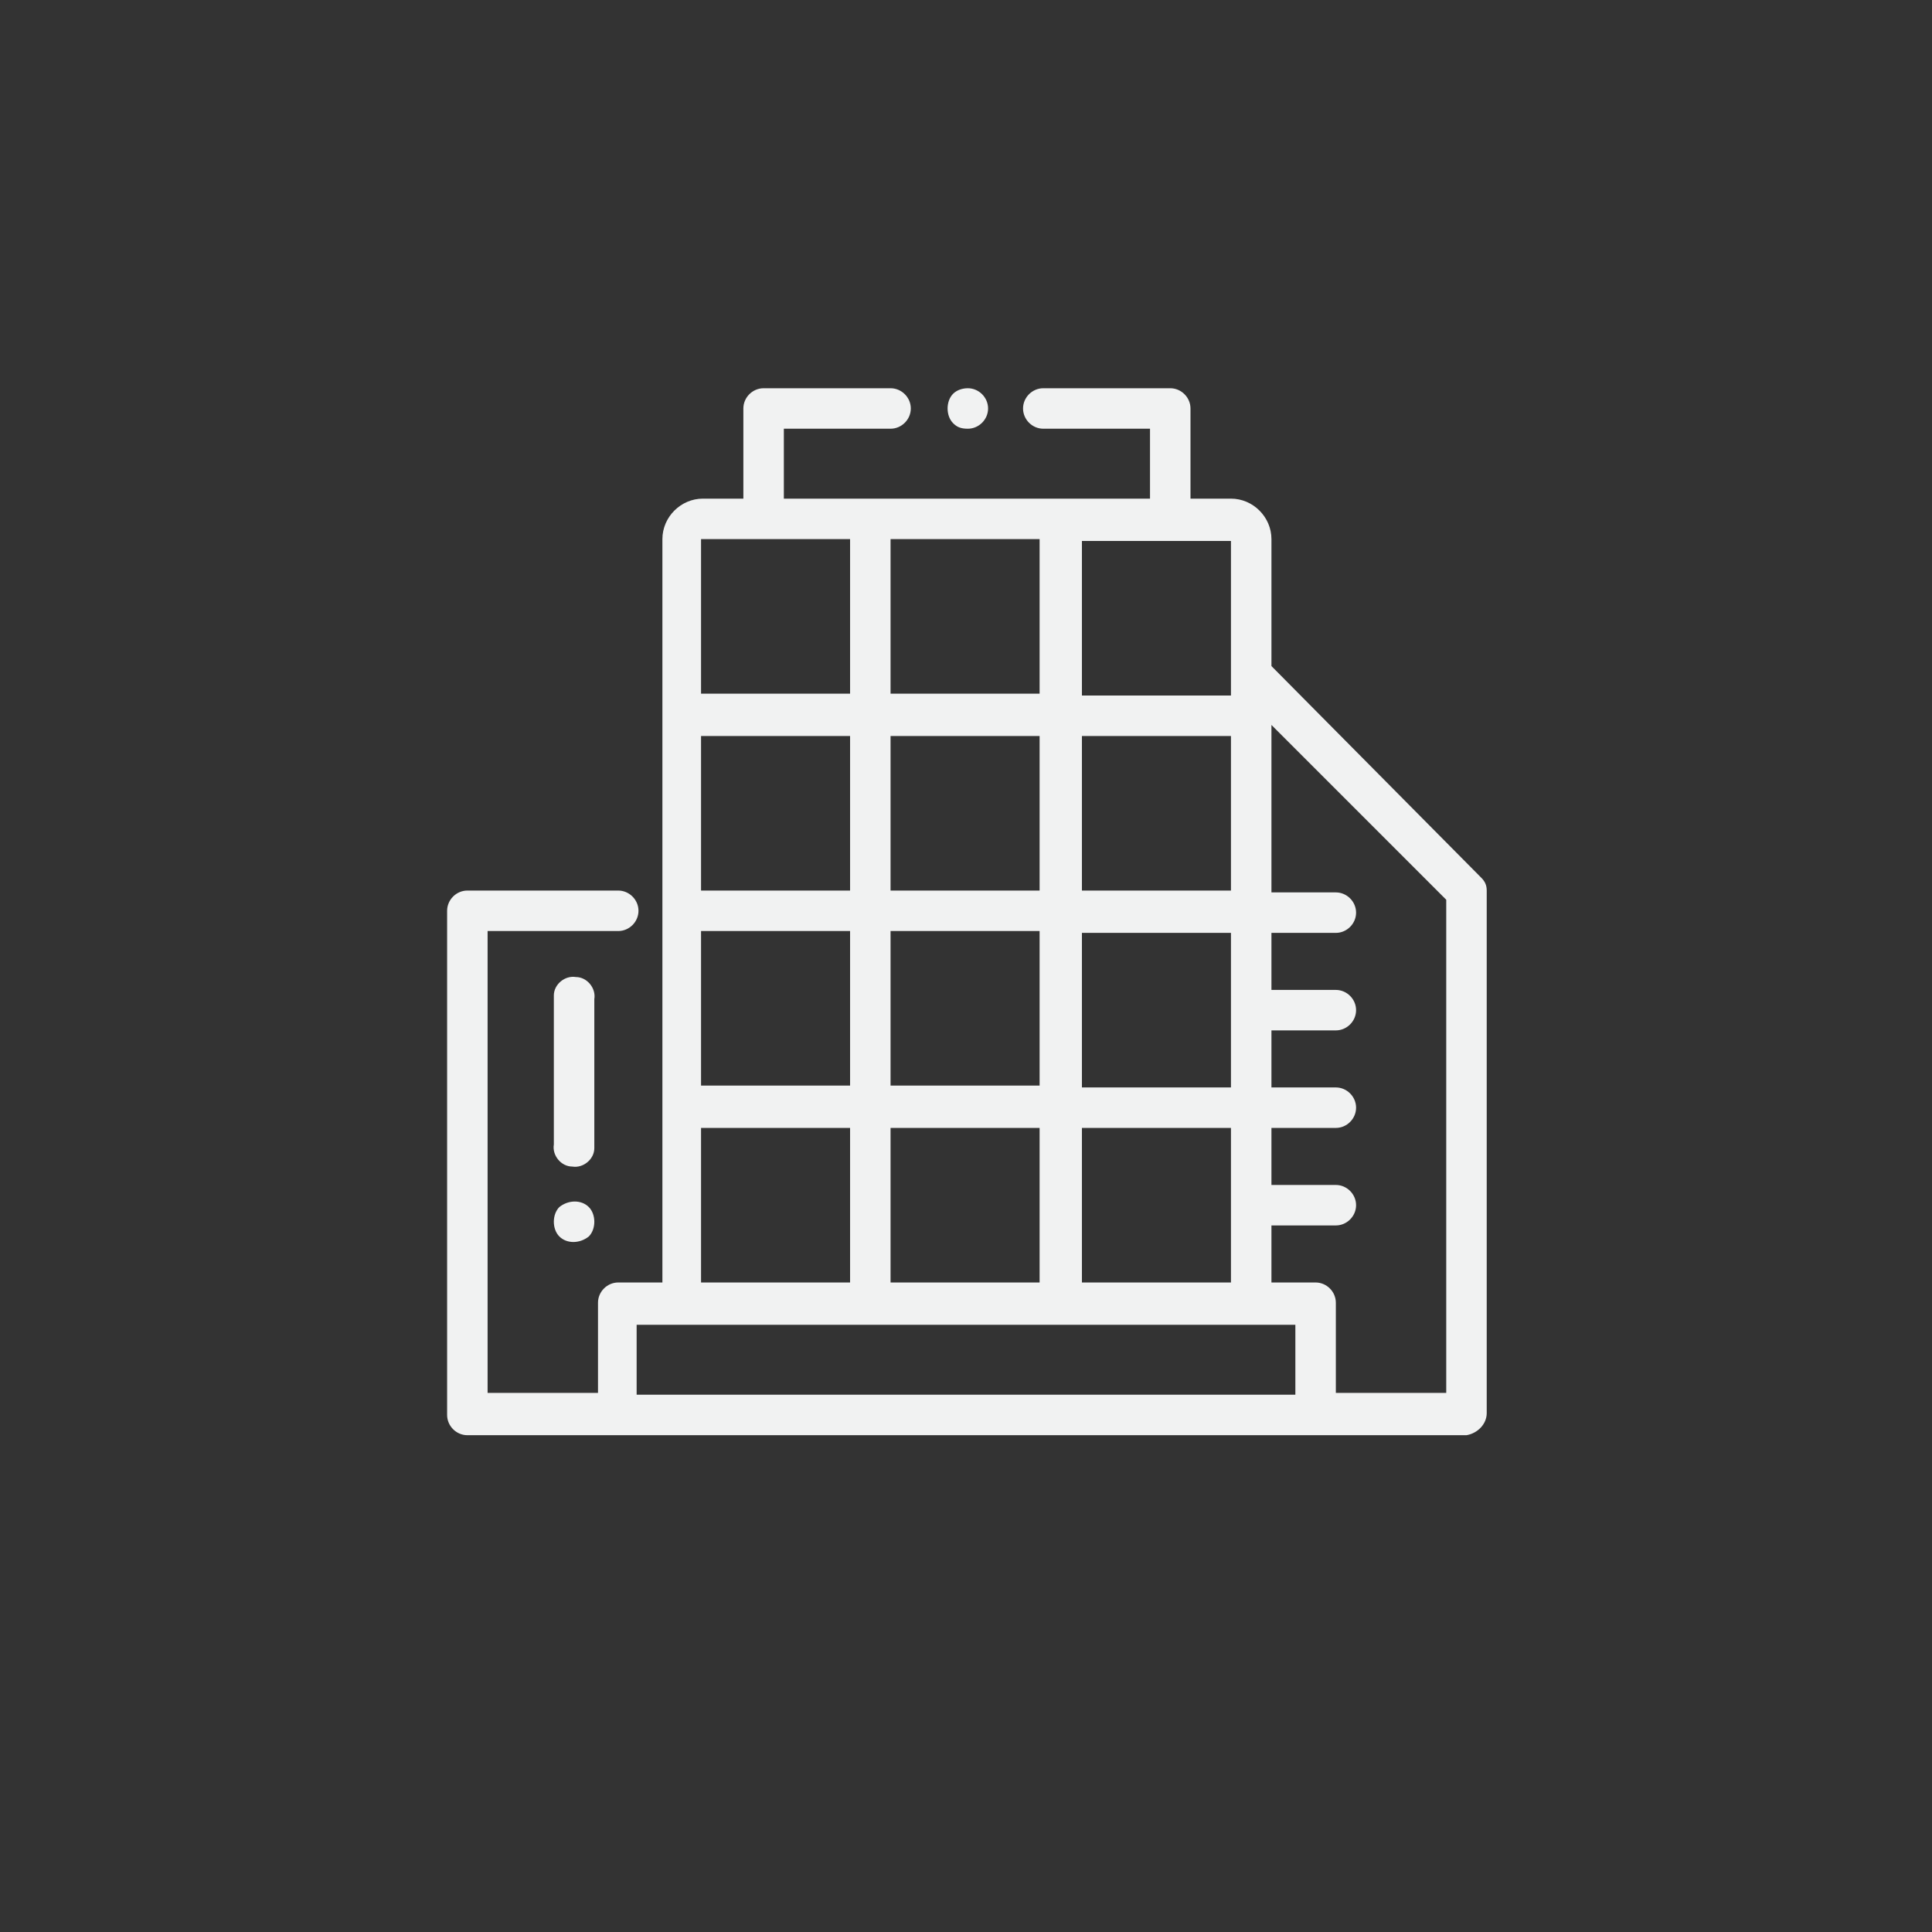<?xml version="1.0" encoding="utf-8"?>
<!-- Generator: Adobe Illustrator 24.3.0, SVG Export Plug-In . SVG Version: 6.00 Build 0)  -->
<svg version="1.1" id="Layer_1" xmlns="http://www.w3.org/2000/svg" xmlns:xlink="http://www.w3.org/1999/xlink" x="0px" y="0px"
	 viewBox="0 0 105 105" style="enable-background:new 0 0 105 105;" xml:space="preserve">
<rect x="0" y="0" width="105" height="105" fill="#333333" stroke="none"/>
<style type="text/css">
	.st0{fill:#F1F2F2;}
</style>
<path class="st0" d="M51.8,23c-0.2-0.2-0.3-0.5-0.3-0.8c0-0.3,0.1-0.6,0.3-0.8c0.2-0.2,0.5-0.3,0.8-0.3c0.6,0,1.1,0.5,1.1,1.1
	c0,0,0,0,0,0c0,0.6-0.5,1.1-1.1,1.1C52.2,23.3,52,23.2,51.8,23z M80.8,48.4v28.4c0,0.6-0.5,1.1-1.1,1.2H25.4c-0.6,0-1.1-0.5-1.1-1.1
	V49.5c0-0.6,0.5-1.1,1.1-1.1h8.2c0.6,0,1.1,0.5,1.1,1.1s-0.5,1.1-1.1,1.1l0,0h-7.1v25.1h6v-4.9c0-0.6,0.5-1.1,1.1-1.1c0,0,0,0,0,0
	H36V29.3c0-1.2,1-2.2,2.2-2.2h2.2v-4.9c0-0.6,0.5-1.1,1.1-1.1l0,0h6.9c0.6,0,1.1,0.5,1.1,1.1c0,0.6-0.5,1.1-1.1,1.1h-5.8v3.8h19.9
	v-3.8h-5.8c-0.6,0-1.1-0.5-1.1-1.1c0-0.6,0.5-1.1,1.1-1.1c0,0,0,0,0,0h6.9c0.6,0,1.1,0.5,1.1,1.1v4.9h2.2c1.2,0,2.2,1,2.2,2.2v6.9
	l11.4,11.5C80.7,47.9,80.8,48.1,80.8,48.4L80.8,48.4z M58.8,37.8h8.1v-8.4h-8.1V37.8z M58.8,48.4h8.1V40h-8.1V48.4z M58.8,59.1h8.1
	v-8.4h-8.1V59.1z M58.8,69.7h8.1v-8.4h-8.1V69.7z M48.4,37.7h8.1v-8.4h-8.1L48.4,37.7z M48.4,48.4h8.1V40h-8.1L48.4,48.4z M48.4,59
	h8.1v-8.4h-8.1L48.4,59z M48.4,69.7h8.1v-8.4h-8.1L48.4,69.7z M38.1,37.7h8.1v-8.4h-8.1V37.7z M38.1,48.4h8.1V40h-8.1V48.4z
	 M38.1,59h8.1v-8.4h-8.1V59z M38.1,69.7h8.1v-8.4h-8.1V69.7z M70.4,72H34.6v3.8h35.8V72z M78.6,48.9l-9.5-9.5v9.1h3.5
	c0.6,0,1.1,0.5,1.1,1.1s-0.5,1.1-1.1,1.1h-3.5v3.1h3.5c0.6,0,1.1,0.5,1.1,1.1S73.2,56,72.6,56h-3.5v3.1h3.5c0.6,0,1.1,0.5,1.1,1.1
	s-0.5,1.1-1.1,1.1h-3.5v3.1h3.5c0.6,0,1.1,0.5,1.1,1.1s-0.5,1.1-1.1,1.1h-3.5v3.1h2.4c0.6,0,1.1,0.5,1.1,1.1l0,0v4.9h6L78.6,48.9z
	 M30.4,67.2c0.4,0.4,1.1,0.4,1.6,0c0,0,0,0,0,0c0.2-0.2,0.3-0.5,0.3-0.8c0-0.3-0.1-0.6-0.3-0.8c-0.4-0.4-1.1-0.4-1.6,0
	c-0.2,0.2-0.3,0.5-0.3,0.8C30.1,66.7,30.2,67,30.4,67.2z M32.3,62.2v-7.9c0.1-0.6-0.4-1.2-1-1.2c-0.6-0.1-1.2,0.4-1.2,1
	c0,0.1,0,0.1,0,0.2v7.9c-0.1,0.6,0.4,1.2,1,1.2c0.6,0.1,1.2-0.4,1.2-1C32.3,62.3,32.3,62.3,32.3,62.2L32.3,62.2z"/>
</svg>
